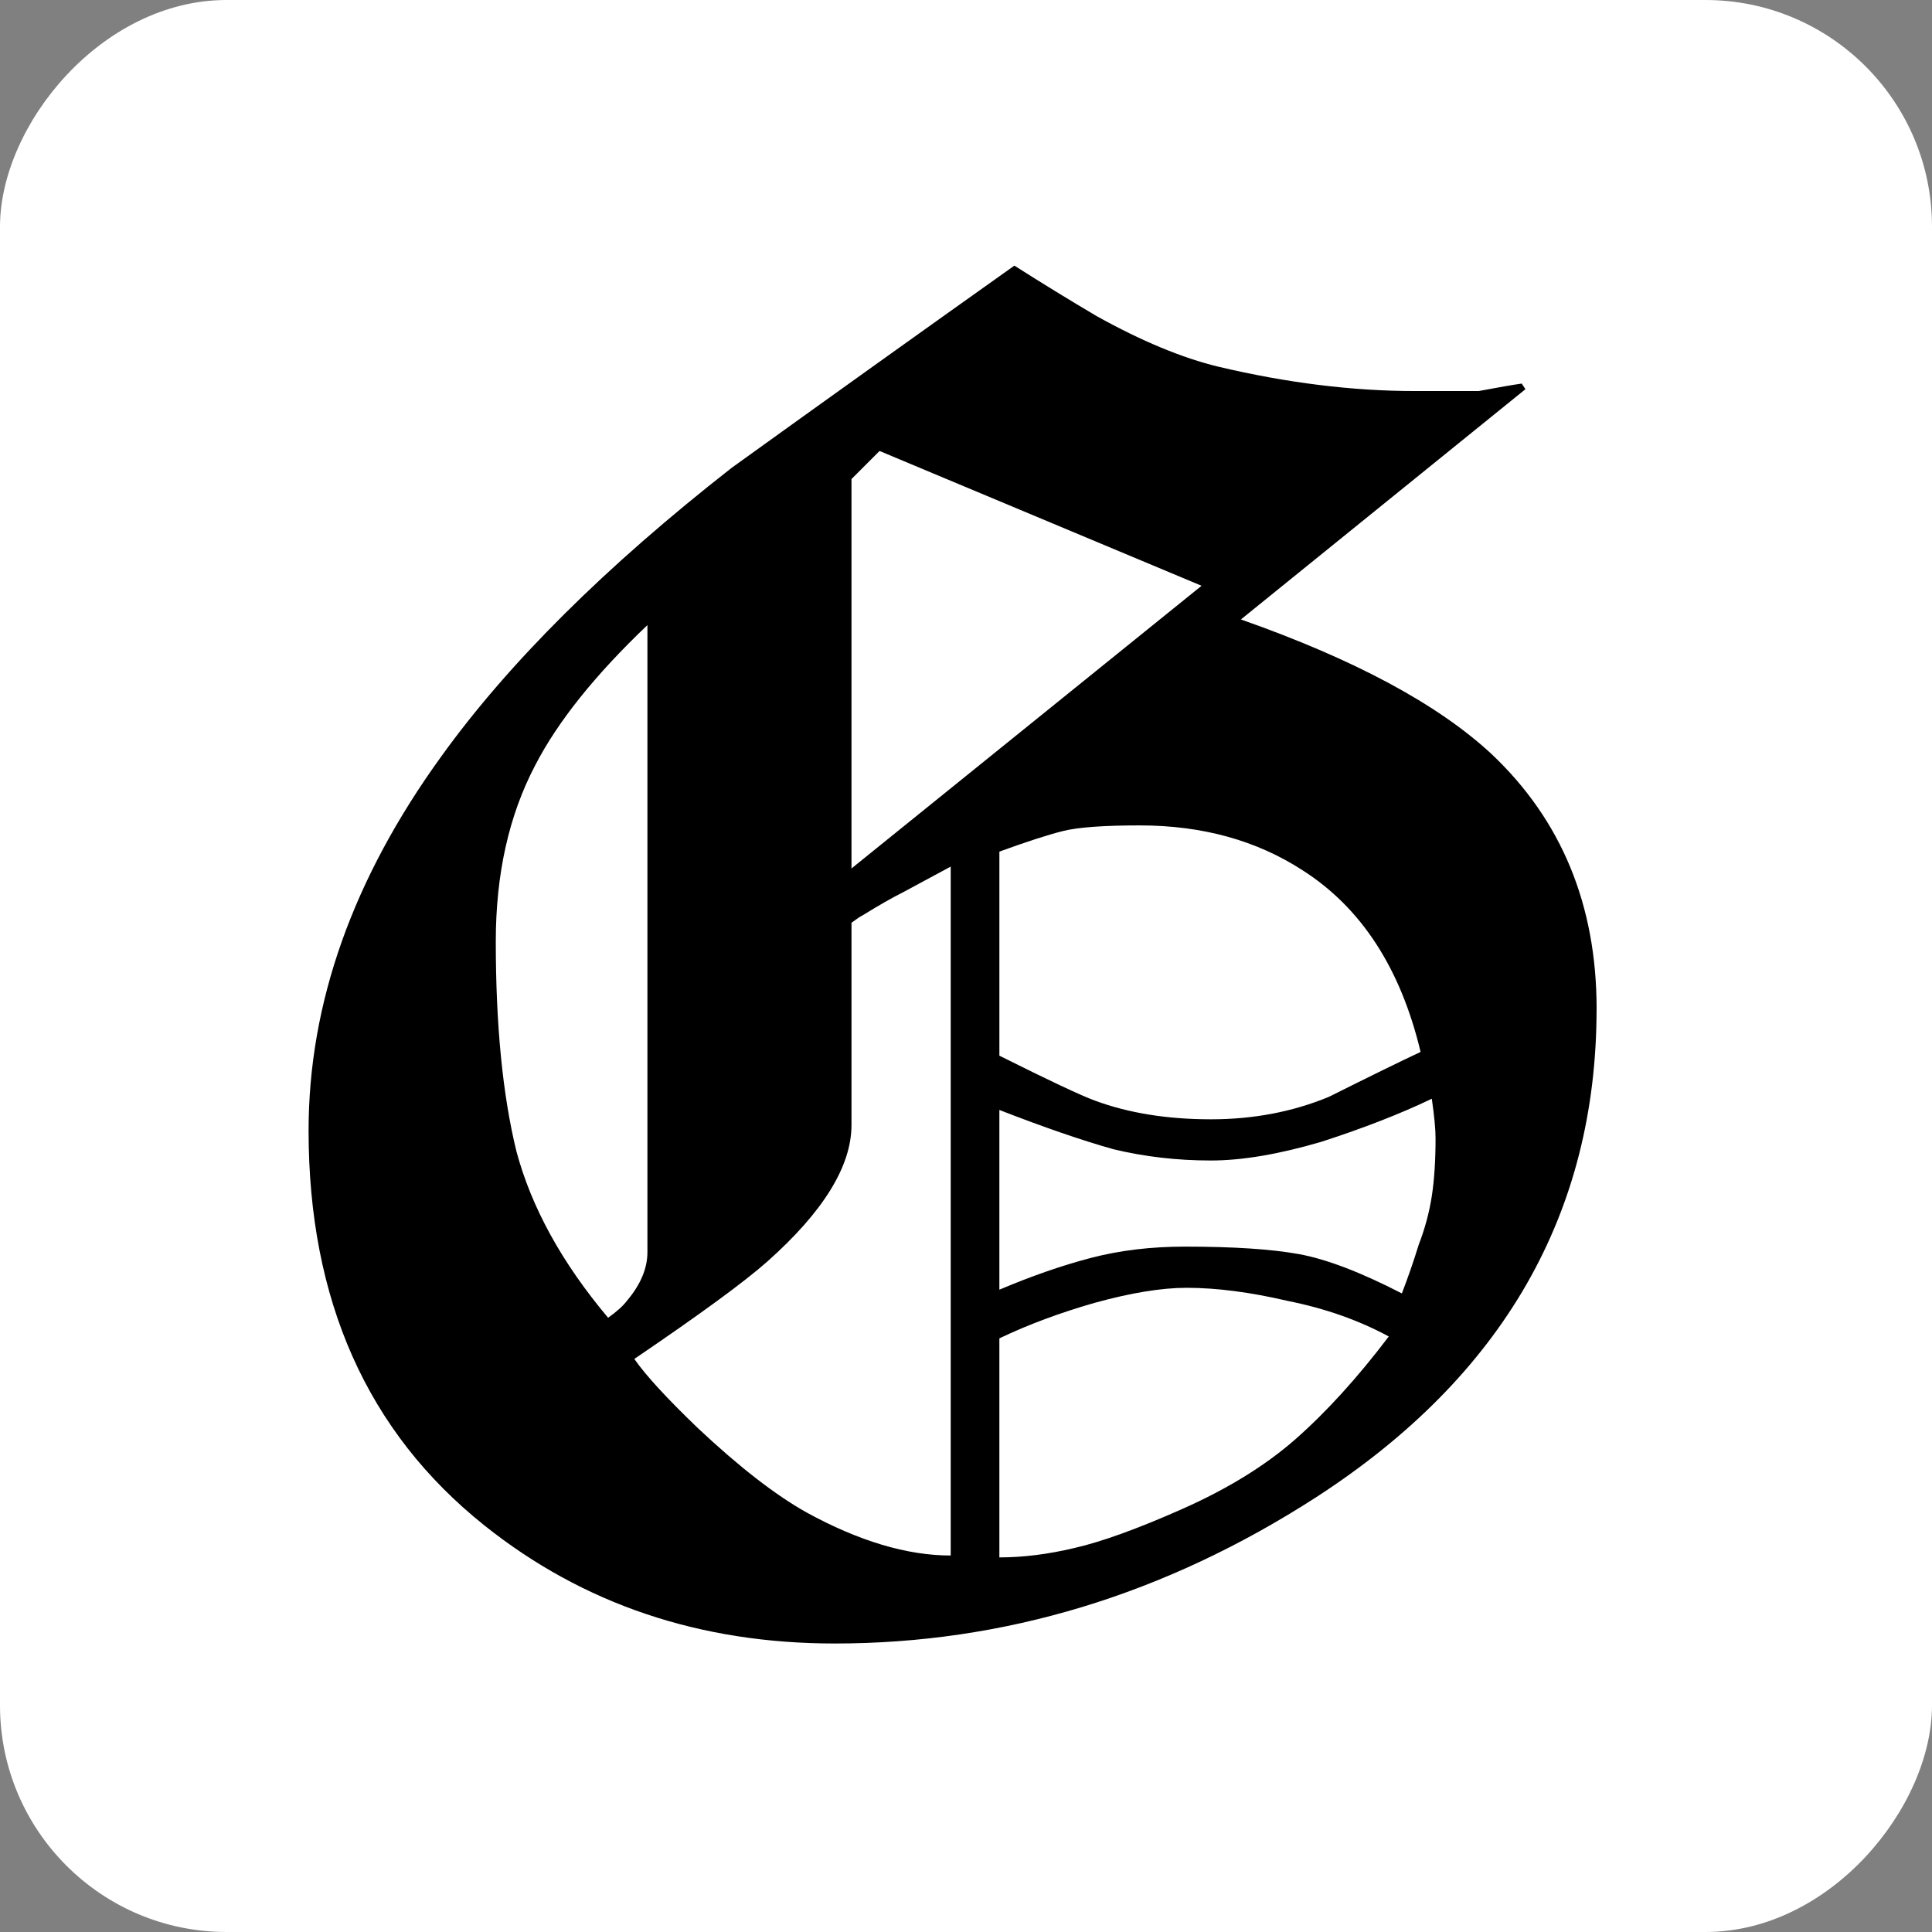 <?xml version="1.0" encoding="UTF-8" standalone="no"?>
<!-- Created with Inkscape (http://www.inkscape.org/) -->

<svg
   width="150mm"
   height="150mm"
   viewBox="0 0 150 150"
   version="1.1"
   id="svg1247"
   sodipodi:docname="favicon.svg"
   inkscape:version="1.2.1 (9c6d41e410, 2022-07-14)"
   xmlns:inkscape="http://www.inkscape.org/namespaces/inkscape"
   xmlns:sodipodi="http://sodipodi.sourceforge.net/DTD/sodipodi-0.dtd"
   xmlns="http://www.w3.org/2000/svg"
   xmlns:svg="http://www.w3.org/2000/svg">
  <rect x="0" y="0" width="150" height="150" fill="#808080" stroke="none"/>
  <sodipodi:namedview
     id="namedview10"
     pagecolor="#ffffff"
     bordercolor="#666666"
     borderopacity="1.0"
     inkscape:showpageshadow="2"
     inkscape:pageopacity="0.0"
     inkscape:pagecheckerboard="0"
     inkscape:deskcolor="#d1d1d1"
     inkscape:document-units="mm"
     showgrid="false"
     inkscape:zoom="0.83961111"
     inkscape:cx="284.06008"
     inkscape:cy="283.46457"
     inkscape:window-width="1366"
     inkscape:window-height="699"
     inkscape:window-x="0"
     inkscape:window-y="0"
     inkscape:window-maximized="1"
     inkscape:current-layer="text3342" />
  <defs
     id="defs1244" />
  <g
     id="layer1"
     transform="translate(-123.149,9.858)">
    <path
       style="fill:none;stroke:#000000;stroke-width:0.265px;stroke-linecap:butt;stroke-linejoin:miter;stroke-opacity:1"
       d="m -636.942,240.424 c 0,0 9.446,-129.519 138.717,-129.178 129.271,0.341 139.105,132.615 139.105,132.615"
       id="path864" />
    <path
       style="fill:none;stroke:#000000;stroke-width:0.265px;stroke-linecap:butt;stroke-linejoin:miter;stroke-opacity:1"
       d="m -779.505,238.96 c 0,0 26.362,195.023 194.803,193.609 168.441,-1.414 165.938,-202.073 165.938,-202.073"
       id="path14" />
    <rect
       style="fill:#ffffff;stroke:none;stroke-width:2.194;stroke-opacity:0.988"
       id="rect2088"
       width="150"
       height="150"
       x="-273.149"
       y="-9.858"
       ry="17.598"
       transform="scale(-1,1)" />
    <g
       aria-label="G"
       id="text3342"
       style="font-size:145.349px;line-height:1.25;font-family:Diploma;-inkscape-font-specification:Diploma;stroke-width:0.757">
      <path
         d="m 247.107,68.47 q 0,23.837 -21.802,37.936 -17.587,11.337 -37.355,11.337 -15.698,0 -27.18,-9.157 -13.663,-10.901 -13.663,-30.669 0,-14.826 10.32,-29.07 7.849,-10.901 22.529,-22.384 10.901,-7.849 21.948,-15.698 3.198,2.035 6.395,3.924 5.233,2.907 9.448,3.924 7.994,1.89 15.262,1.89 2.471,0 4.942,0 2.326,-0.436 3.343,-0.581 l 0.291,0.436 -22.093,17.878 q 13.227,4.651 19.477,10.465 8.14,7.703 8.14,19.767 z m -30.669,-32.849 -25,-10.465 -2.18,2.18 v 30.233 z m 17.006,36.192 q -2.326,-9.738 -9.157,-14.099 -5.378,-3.488 -12.645,-3.488 -4.215,0 -5.959,0.436 -1.744,0.436 -4.942,1.599 v 15.843 q 5.814,2.907 7.413,3.488 3.924,1.453 9.012,1.453 4.942,0 9.157,-1.744 4.651,-2.326 7.122,-3.488 z m 0.872,3.634 q -3.634,1.744 -8.576,3.343 -4.942,1.453 -8.576,1.453 -3.924,0 -7.558,-0.872 -3.634,-1.017 -8.866,-3.052 v 13.954 q 3.779,-1.599 7.122,-2.471 3.343,-0.872 7.267,-0.872 5.669,0 8.866,0.581 3.198,0.581 7.994,3.052 0.727,-1.89 1.308,-3.779 0.727,-1.89 1.017,-3.779 0.291,-1.89 0.291,-4.506 0,-1.017 -0.291,-3.052 z m -3.343,18.459 q -3.488,-1.89 -7.849,-2.762 -4.36,-1.017 -7.849,-1.017 -2.907,0 -7.122,1.163 -4.07,1.163 -7.413,2.762 v 17.006 q 2.762,0 5.814,-0.727 3.198,-0.727 8.43,-3.052 5.233,-2.326 8.721,-5.378 3.634,-3.198 7.267,-7.994 z M 173.415,87.366 V 38.674 q -6.105,5.814 -8.721,10.901 -3.052,5.814 -3.052,13.663 0,9.738 1.599,16.279 1.744,6.541 7.122,12.936 1.017,-0.727 1.453,-1.308 1.599,-1.89 1.599,-3.779 z m 23.547,23.547 V 57.424 l -3.779,2.035 q -1.163,0.581 -3.052,1.744 -0.291,0.145 -0.872,0.581 v 15.698 q 0,4.797 -6.541,10.61 -2.616,2.326 -10.32,7.558 1.308,1.89 4.942,5.378 4.797,4.506 8.43,6.541 6.105,3.343 11.192,3.343 z"
         id="path442" />
    </g>
  </g>
</svg>
